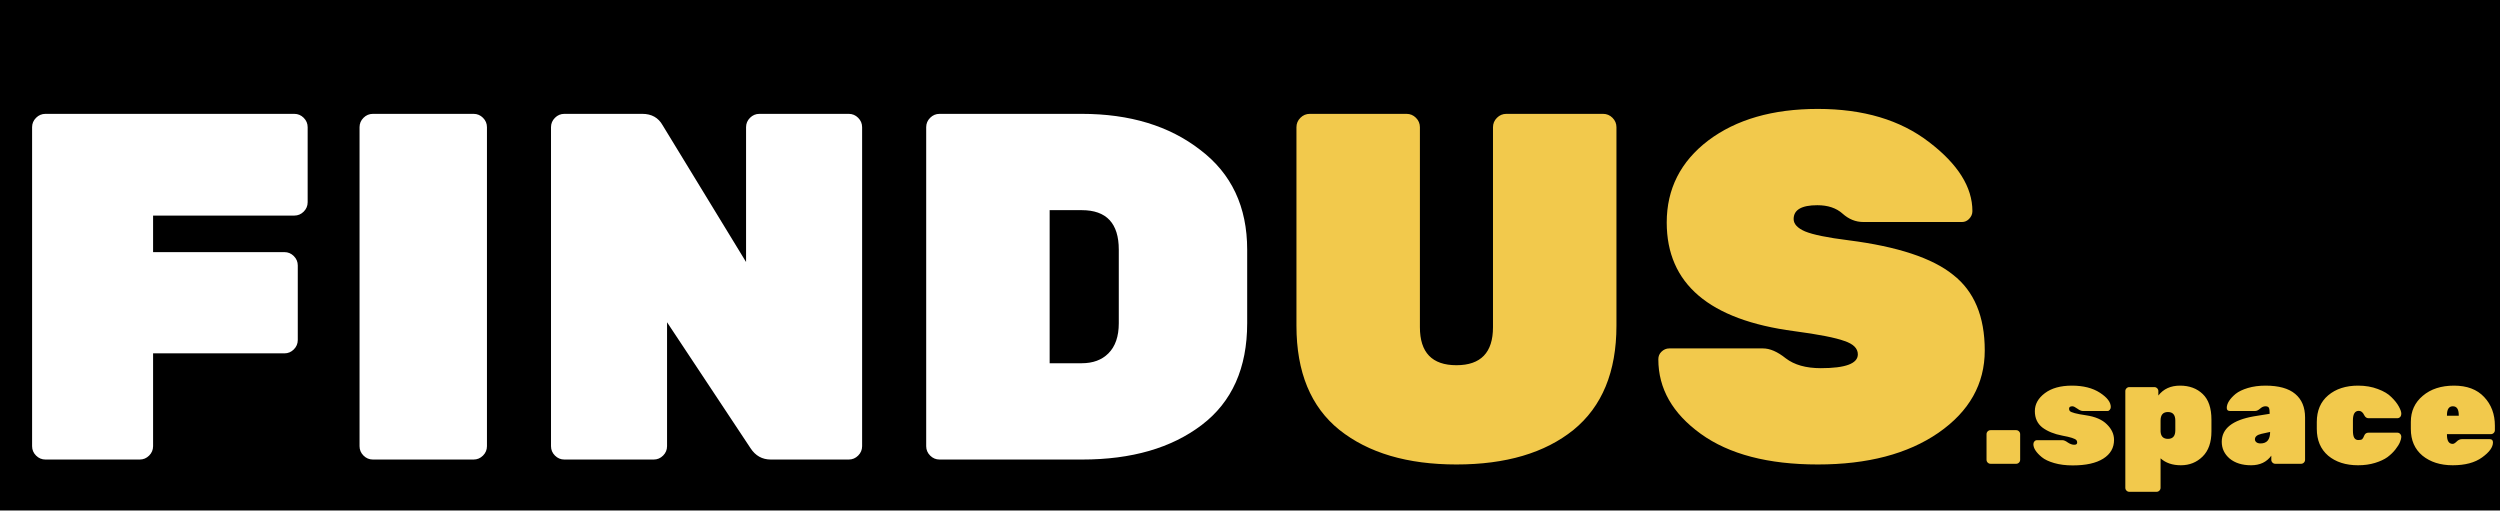 <svg width="729" height="149" viewBox="0 0 729 149" version="1.1" xmlns="http://www.w3.org/2000/svg" xmlns:xlink="http://www.w3.org/1999/xlink">
<rect x="0" y="0" width="729" height="149" fill="#808080" stroke="none"/>
<title>logo_BW_long_w</title>
<desc>Created using Figma</desc>
<g id="Canvas" transform="translate(-7918 2783)">
<g id="logo_BW_long_w">
<path d="M 7918 -2783L 8647 -2783L 8647 -2634.28L 7918 -2634.28L 7918 -2783Z"/>
<g id="Group">
<g id="FINDUS">
<use xlink:href="#path0_fill" transform="translate(7918 -2783)" fill="#F2C94C"/>
<use xlink:href="#path1_fill" transform="translate(7918 -2783)" fill="#FFFFFF"/>
</g>
</g>
<g id=".space">
<use xlink:href="#path2_fill" transform="translate(8396.23 -2680.76)" fill="#F2C94C"/>
</g>
</g>
</g>
<defs>
<path id="path0_fill" d="M 439.245 33.2L 467.469 33.2C 468.525 33.2 469.437 33.584 470.205 34.352C 470.973 35.12 471.357 36.032 471.357 37.088L 471.357 94.976C 471.357 108.416 467.181 118.544 458.829 125.36C 450.477 132.08 439.101 135.44 424.701 135.44C 410.397 135.44 399.021 132.08 390.573 125.36C 382.221 118.64 378.045 108.512 378.045 94.976L 378.045 37.088C 378.045 36.032 378.429 35.12 379.197 34.352C 379.965 33.584 380.877 33.2 381.933 33.2L 410.157 33.2C 411.213 33.2 412.125 33.584 412.893 34.352C 413.661 35.12 414.045 36.032 414.045 37.088L 414.045 95.408C 414.045 102.8 417.597 106.496 424.701 106.496C 431.805 106.496 435.357 102.8 435.357 95.408L 435.357 37.088C 435.357 36.032 435.741 35.12 436.509 34.352C 437.277 33.584 438.189 33.2 439.245 33.2ZM 486.018 64.88C 486.018 55.088 490.05 47.12 498.114 40.976C 506.274 34.832 516.93 31.76 530.082 31.76C 543.33 31.76 554.13 34.976 562.482 41.408C 570.93 47.84 575.154 54.56 575.154 61.568C 575.154 62.432 574.818 63.2 574.146 63.872C 573.57 64.448 572.898 64.736 572.13 64.736L 543.33 64.736C 541.122 64.736 539.106 63.92 537.282 62.288C 535.458 60.656 533.01 59.84 529.938 59.84C 525.33 59.84 523.026 61.184 523.026 63.872C 523.026 65.312 524.13 66.512 526.338 67.472C 528.642 68.432 532.866 69.296 539.01 70.064C 553.314 71.888 563.49 75.248 569.538 80.144C 575.682 84.944 578.754 92.288 578.754 102.176C 578.754 111.968 574.242 119.984 565.218 126.224C 556.29 132.368 544.578 135.44 530.082 135.44C 515.586 135.44 504.21 132.464 495.954 126.512C 487.698 120.56 483.57 113.312 483.57 104.768C 483.57 103.904 483.858 103.184 484.434 102.608C 485.106 101.936 485.874 101.6 486.738 101.6L 514.098 101.6C 516.114 101.6 518.322 102.56 520.722 104.48C 523.218 106.4 526.626 107.36 530.946 107.36C 538.146 107.36 541.746 106.016 541.746 103.328C 541.746 101.6 540.45 100.304 537.858 99.44C 535.266 98.48 530.37 97.52 523.17 96.56C 498.402 93.296 486.018 82.736 486.018 64.88Z"/>
<path id="path1_fill" d="M 13.248 33.2L 85.824 33.2C 86.88 33.2 87.792 33.584 88.56 34.352C 89.328 35.12 89.712 36.032 89.712 37.088L 89.712 58.976C 89.712 60.032 89.328 60.944 88.56 61.712C 87.792 62.48 86.88 62.864 85.824 62.864L 44.64 62.864L 44.64 73.52L 82.944 73.52C 84 73.52 84.912 73.904 85.68 74.672C 86.448 75.44 86.832 76.352 86.832 77.408L 86.832 99.152C 86.832 100.208 86.448 101.12 85.68 101.888C 84.912 102.656 84 103.04 82.944 103.04L 44.64 103.04L 44.64 130.112C 44.64 131.168 44.256 132.08 43.488 132.848C 42.72 133.616 41.808 134 40.752 134L 13.248 134C 12.192 134 11.28 133.616 10.512 132.848C 9.744 132.08 9.36 131.168 9.36 130.112L 9.36 37.088C 9.36 36.032 9.744 35.12 10.512 34.352C 11.28 33.584 12.192 33.2 13.248 33.2ZM 138.108 134L 108.732 134C 107.676 134 106.764 133.616 105.996 132.848C 105.228 132.08 104.844 131.168 104.844 130.112L 104.844 37.088C 104.844 36.032 105.228 35.12 105.996 34.352C 106.764 33.584 107.676 33.2 108.732 33.2L 138.108 33.2C 139.164 33.2 140.076 33.584 140.844 34.352C 141.612 35.12 141.996 36.032 141.996 37.088L 141.996 130.112C 141.996 131.168 141.612 132.08 140.844 132.848C 140.076 133.616 139.164 134 138.108 134ZM 221.44 33.2L 247.505 33.2C 248.56 33.2 249.472 33.584 250.24 34.352C 251.008 35.12 251.393 36.032 251.393 37.088L 251.393 130.112C 251.393 131.168 251.008 132.08 250.24 132.848C 249.472 133.616 248.56 134 247.505 134L 224.752 134C 222.256 134 220.288 132.896 218.849 130.688L 194.512 93.968L 194.512 130.112C 194.512 131.168 194.129 132.08 193.361 132.848C 192.593 133.616 191.681 134 190.625 134L 164.56 134C 163.504 134 162.593 133.616 161.825 132.848C 161.056 132.08 160.673 131.168 160.673 130.112L 160.673 37.088C 160.673 36.032 161.056 35.12 161.825 34.352C 162.593 33.584 163.504 33.2 164.56 33.2L 187.312 33.2C 190 33.2 191.969 34.304 193.216 36.512L 217.553 76.4L 217.553 37.088C 217.553 36.032 217.936 35.12 218.704 34.352C 219.472 33.584 220.385 33.2 221.44 33.2ZM 273.967 33.2L 315.439 33.2C 329.455 33.2 340.975 36.704 349.999 43.712C 359.119 50.624 363.679 60.32 363.679 72.8L 363.679 94.256C 363.679 107.312 359.263 117.2 350.431 123.92C 341.599 130.64 329.983 134 315.583 134L 273.967 134C 272.911 134 271.999 133.616 271.231 132.848C 270.463 132.08 270.079 131.168 270.079 130.112L 270.079 37.088C 270.079 36.032 270.463 35.12 271.231 34.352C 271.999 33.584 272.911 33.2 273.967 33.2ZM 306.079 61.28L 306.079 105.92L 315.439 105.92C 318.703 105.92 321.295 104.96 323.215 103.04C 325.231 101.024 326.239 98.096 326.239 94.256L 326.239 72.8C 326.239 65.12 322.639 61.28 315.439 61.28L 306.079 61.28Z"/>
<path id="path2_fill" d="M 102.204 23.196L 109.686 23.196C 110.002 23.196 110.274 23.311 110.503 23.54C 110.733 23.769 110.847 24.042 110.847 24.357L 110.847 31.839C 110.847 32.154 110.733 32.427 110.503 32.656C 110.274 32.885 110.002 33 109.686 33L 102.204 33C 101.889 33 101.617 32.885 101.387 32.656C 101.158 32.427 101.043 32.154 101.043 31.839L 101.043 24.357C 101.043 24.042 101.158 23.769 101.387 23.54C 101.617 23.311 101.889 23.196 102.204 23.196ZM 127.474 26.808C 127.474 26.521 127.402 26.292 127.259 26.12C 126.886 25.661 125.51 25.217 123.131 24.787C 120.751 24.328 118.816 23.54 117.326 22.422C 115.864 21.275 115.133 19.684 115.133 17.649C 115.133 15.614 116.107 13.865 118.057 12.403C 120.006 10.941 122.629 10.21 125.926 10.21C 129.251 10.21 131.974 10.898 134.096 12.274C 136.217 13.65 137.278 15.04 137.278 16.445C 137.278 16.76 137.177 17.033 136.977 17.262C 136.805 17.491 136.59 17.606 136.332 17.606L 129.108 17.606C 128.678 17.606 128.147 17.377 127.517 16.918C 126.886 16.459 126.413 16.23 126.098 16.23C 125.438 16.23 125.109 16.459 125.109 16.918C 125.109 17.205 125.18 17.434 125.324 17.606C 125.696 18.036 127.259 18.452 130.011 18.853C 132.763 19.254 134.812 20.143 136.16 21.519C 137.536 22.866 138.224 24.371 138.224 26.034C 138.224 28.356 137.177 30.176 135.085 31.495C 132.992 32.814 130.025 33.473 126.184 33.473C 124.148 33.473 122.342 33.244 120.766 32.785C 119.189 32.326 117.985 31.753 117.154 31.065C 115.52 29.718 114.703 28.456 114.703 27.281C 114.703 26.966 114.803 26.693 115.004 26.464C 115.204 26.235 115.448 26.12 115.735 26.12L 123.217 26.12C 123.618 26.12 124.134 26.349 124.765 26.808C 125.424 27.238 126.04 27.453 126.614 27.453C 127.187 27.453 127.474 27.238 127.474 26.808ZM 166.626 20.143L 166.626 23.54C 166.626 26.751 165.766 29.202 164.046 30.893C 162.326 32.584 160.219 33.43 157.725 33.43C 155.259 33.43 153.281 32.756 151.791 31.409L 151.791 40.009C 151.791 40.324 151.676 40.597 151.447 40.826C 151.217 41.055 150.945 41.17 150.63 41.17L 142.675 41.17C 142.359 41.17 142.087 41.055 141.858 40.826C 141.628 40.597 141.514 40.324 141.514 40.009L 141.514 11.801C 141.514 11.486 141.628 11.213 141.858 10.984C 142.087 10.755 142.359 10.64 142.675 10.64L 149.985 10.64C 150.3 10.64 150.572 10.755 150.802 10.984C 151.031 11.213 151.146 11.486 151.146 11.801L 151.146 13.091C 152.636 11.17 154.743 10.21 157.467 10.21C 160.19 10.21 162.397 11.027 164.089 12.661C 165.78 14.266 166.626 16.76 166.626 20.143ZM 151.791 20.401L 151.791 23.583C 151.877 25.016 152.593 25.733 153.941 25.733C 155.374 25.733 156.091 24.902 156.091 23.239L 156.091 20.401C 156.091 18.738 155.374 17.907 153.941 17.907C 152.507 17.907 151.791 18.738 151.791 20.401ZM 169.633 26.593C 169.633 22.723 172.772 20.243 179.05 19.154L 183.608 18.423C 183.608 17.563 183.537 16.99 183.393 16.703C 183.25 16.388 182.906 16.23 182.361 16.23C 181.845 16.23 181.329 16.459 180.813 16.918C 180.297 17.377 179.81 17.606 179.351 17.606L 172.041 17.606C 171.411 17.606 171.095 17.305 171.095 16.703C 171.095 16.072 171.31 15.413 171.74 14.725C 172.199 14.008 172.844 13.306 173.675 12.618C 174.535 11.93 175.725 11.357 177.244 10.898C 178.792 10.439 180.512 10.21 182.404 10.21C 186.246 10.21 189.127 11.013 191.047 12.618C 192.968 14.223 193.928 16.517 193.928 19.498L 193.928 31.839C 193.928 32.154 193.814 32.427 193.584 32.656C 193.355 32.885 193.083 33 192.767 33L 185.242 33C 184.927 33 184.655 32.885 184.425 32.656C 184.196 32.427 184.081 32.154 184.081 31.839L 184.081 30.635C 182.734 32.498 180.77 33.43 178.19 33.43C 175.61 33.43 173.532 32.785 171.955 31.495C 170.407 30.176 169.633 28.542 169.633 26.593ZM 180.942 27.066C 182.806 27.066 183.737 25.948 183.737 23.712L 181.2 24.271C 179.939 24.558 179.308 25.088 179.308 25.862C 179.308 26.206 179.452 26.493 179.738 26.722C 180.025 26.951 180.426 27.066 180.942 27.066ZM 207.883 20.315L 207.883 23.325C 207.883 24.3 208.012 25.002 208.27 25.432C 208.528 25.862 208.93 26.077 209.474 26.077C 210.019 26.077 210.392 25.991 210.592 25.819C 210.793 25.618 210.994 25.26 211.194 24.744C 211.424 24.199 211.839 23.927 212.441 23.927L 220.826 23.927C 221.142 23.927 221.414 24.042 221.643 24.271C 221.873 24.5 221.987 24.801 221.987 25.174C 221.987 25.547 221.858 26.048 221.6 26.679C 221.342 27.31 220.898 28.026 220.267 28.829C 219.637 29.632 218.863 30.377 217.945 31.065C 217.028 31.724 215.824 32.283 214.333 32.742C 212.843 33.201 211.194 33.43 209.388 33.43C 205.805 33.43 202.895 32.498 200.659 30.635C 198.452 28.743 197.348 26.134 197.348 22.809L 197.348 20.831C 197.348 17.506 198.452 14.911 200.659 13.048C 202.895 11.156 205.805 10.21 209.388 10.21C 211.51 10.21 213.43 10.54 215.15 11.199C 216.87 11.83 218.189 12.618 219.106 13.564C 220.052 14.481 220.769 15.384 221.256 16.273C 221.744 17.162 221.987 17.85 221.987 18.337C 221.987 18.796 221.873 19.14 221.643 19.369C 221.414 19.598 221.142 19.713 220.826 19.713L 212.441 19.713C 211.897 19.713 211.481 19.426 211.194 18.853C 210.793 17.993 210.263 17.563 209.603 17.563C 208.457 17.563 207.883 18.48 207.883 20.315ZM 248.118 24.357L 235.304 24.357L 235.304 24.572C 235.304 26.321 235.863 27.195 236.981 27.195C 237.297 27.195 237.684 26.966 238.142 26.507C 238.601 26.048 239.103 25.819 239.647 25.819L 247.774 25.819C 248.405 25.819 248.72 26.134 248.72 26.765C 248.72 28.17 247.66 29.632 245.538 31.151C 243.446 32.67 240.593 33.43 236.981 33.43C 233.398 33.43 230.46 32.498 228.166 30.635C 225.902 28.743 224.769 26.149 224.769 22.852L 224.769 20.788C 224.769 17.663 225.93 15.126 228.252 13.177C 230.574 11.199 233.613 10.21 237.368 10.21C 241.152 10.21 244.076 11.314 246.14 13.521C 248.233 15.728 249.279 18.523 249.279 21.906L 249.279 23.196C 249.279 23.511 249.165 23.784 248.935 24.013C 248.706 24.242 248.434 24.357 248.118 24.357ZM 238.744 18.81C 238.744 17.09 238.171 16.23 237.024 16.23C 235.878 16.23 235.304 17.09 235.304 18.81L 235.304 18.982L 238.744 18.982L 238.744 18.81Z"/>
</defs>
</svg>
